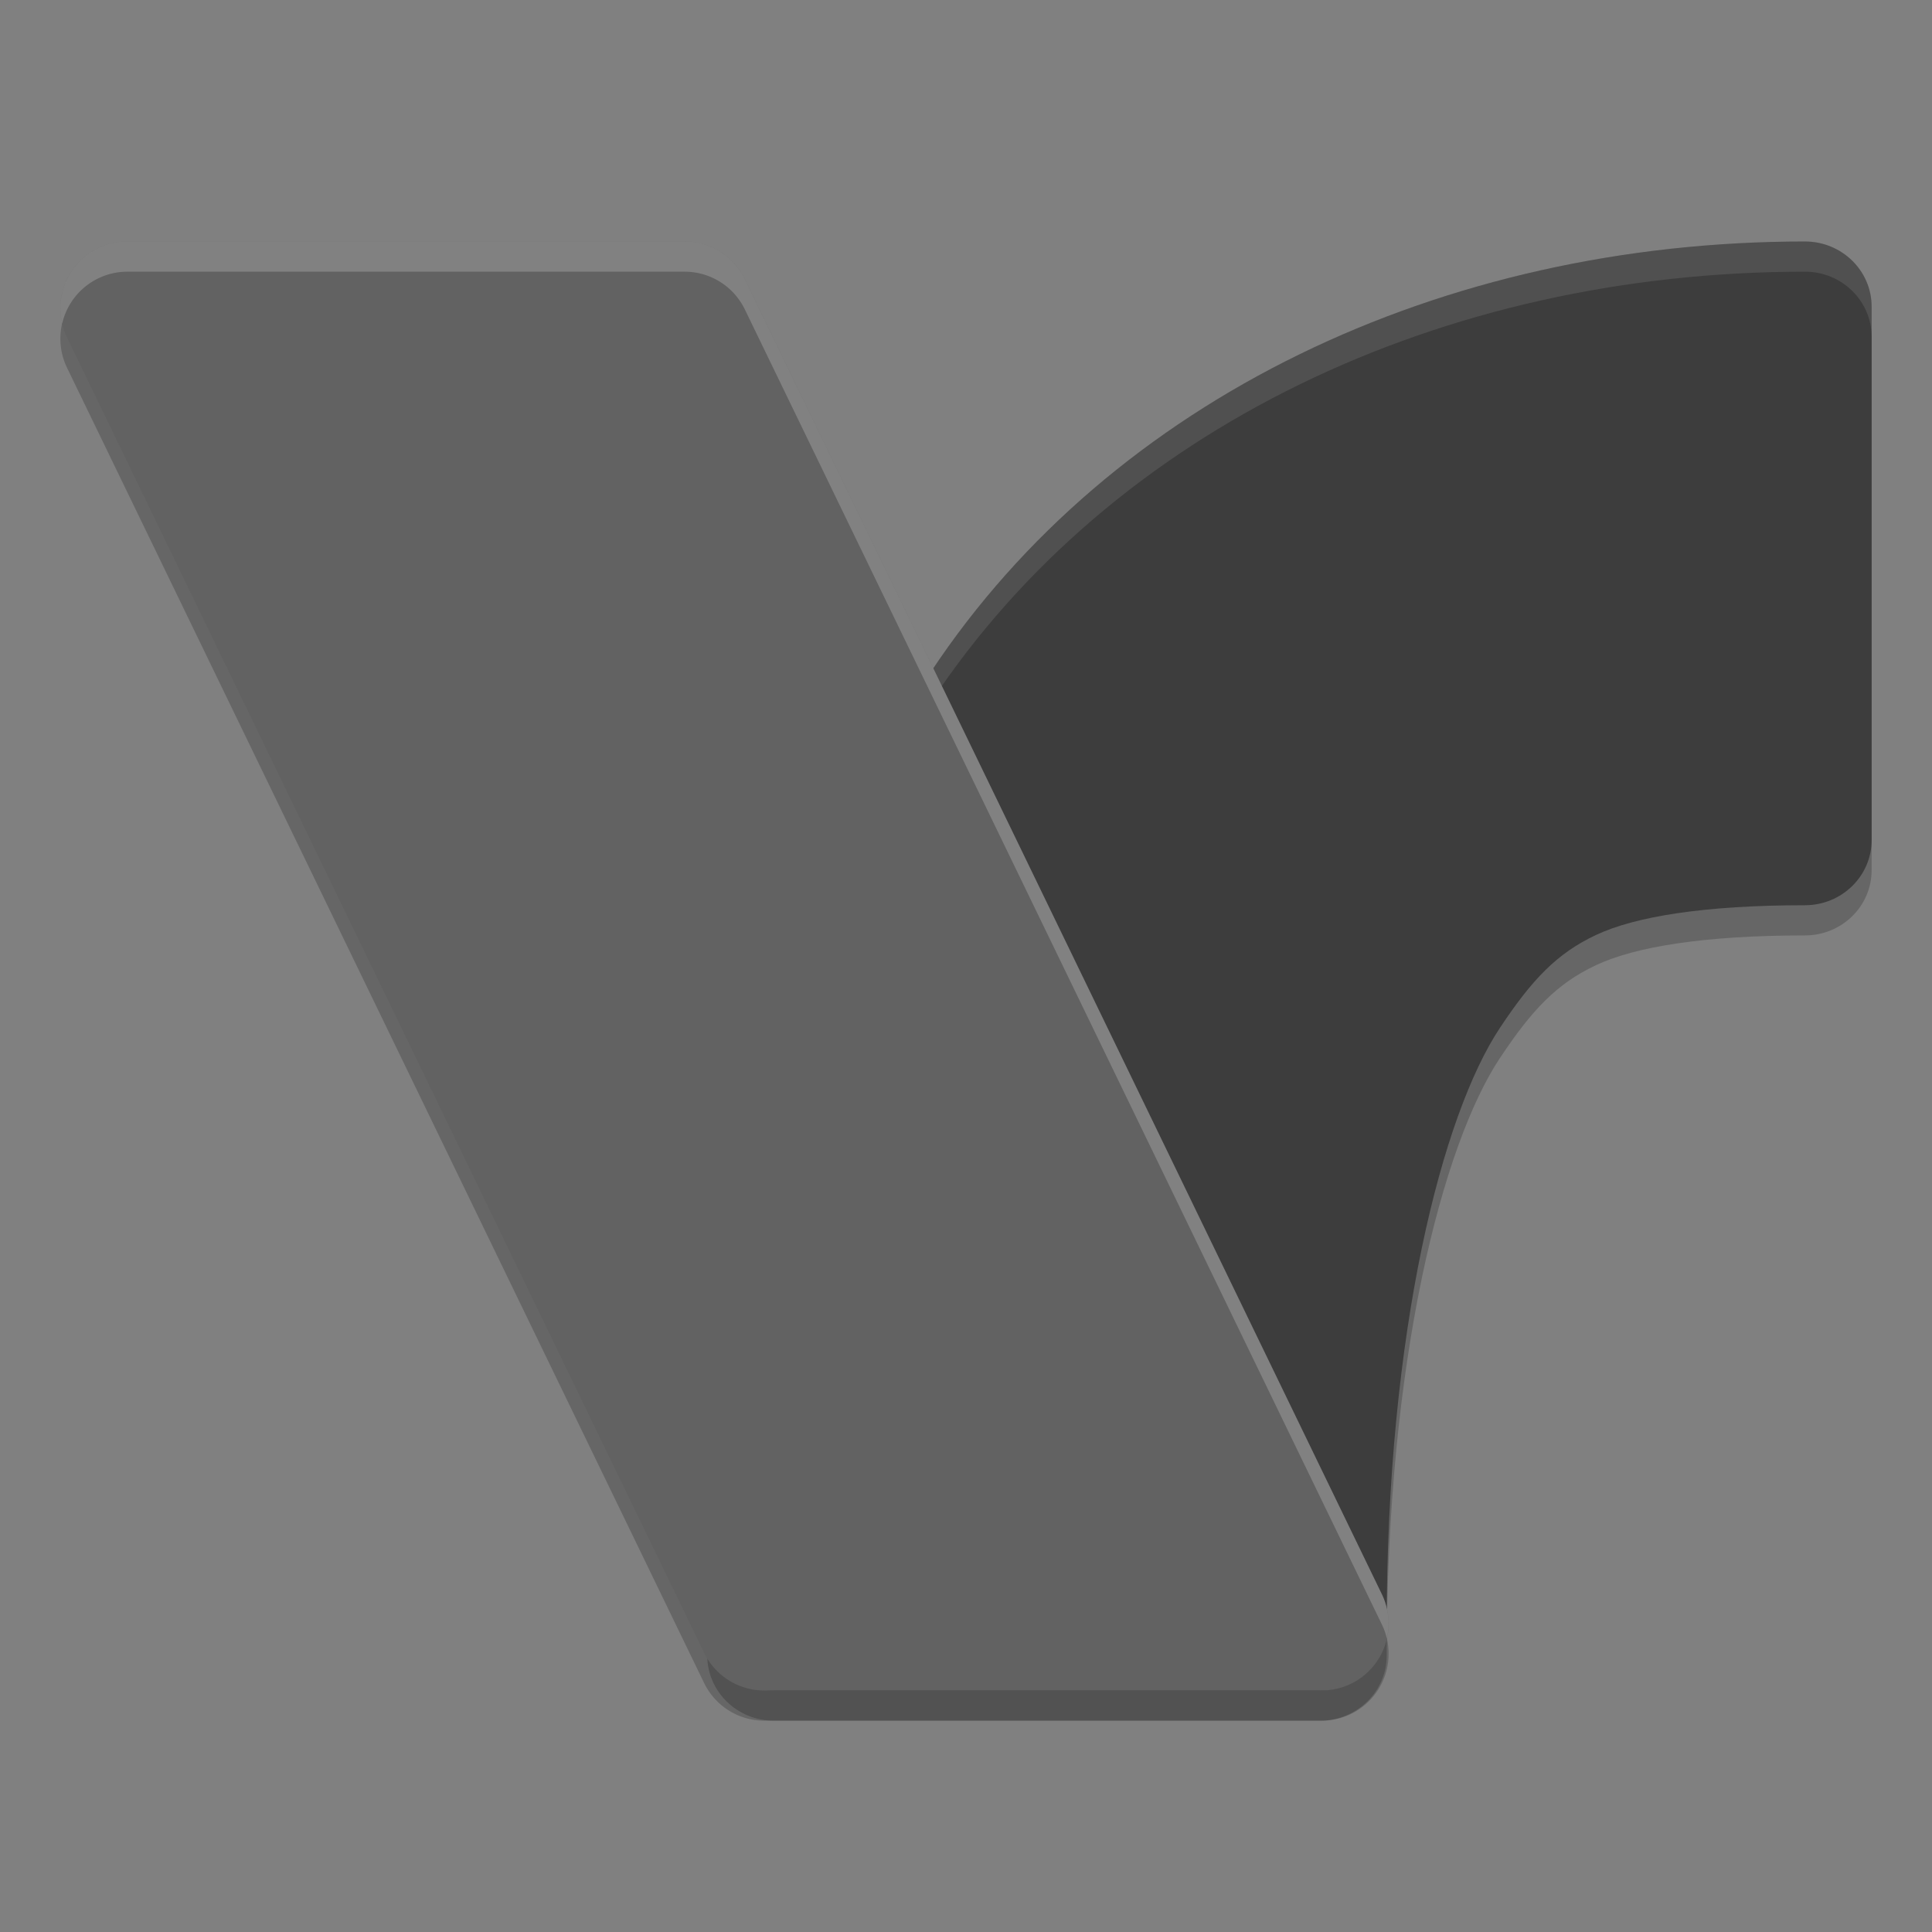 <svg xmlns="http://www.w3.org/2000/svg" width="64" height="64" version="1.1" viewBox="0 0 64 64">
 <rect x="0" y="0" width="64" height="64" fill="#808080" stroke="none"/>
 <path d="m 43.729,57 c 1.219,-1.19e-4 2.207,-0.966 2.207,-2.158 0,-9.794 1.849,-16.925 3.746,-19.785 1.075,-1.621 1.897,-2.478 3.19,-3.086 1.293,-0.608 3.58,-0.984 6.922,-0.984 C 61.012,30.986 62,30.02 62,28.828 L 62,11.158 C 62,9.966 61.012,9 59.793,9 47.758,9 36.836,14.212 30.849,23.239 24.97,32.103 23.429,42.856 23.429,54.842 23.429,56.034 24.417,57 25.636,57 Z" style="opacity:0.2;fill-rule:evenodd"/>
 <path d="m 43.785,57 a 2.216,2.218 0 0 0 1.993,-3.186 L 24.675,10.25 A 2.216,2.218 0 0 0 22.679,9 L 4.214,9 A 2.216,2.218 0 0 0 2.221,12.184 L 23.324,55.75 A 2.216,2.218 0 0 0 25.317,57 l 18.467,0 z" style="opacity:0.2"/>
 <path style="fill:#3d3d3d;fill-rule:evenodd" d="m 43.729,56 c 1.219,-1.19e-4 2.207,-0.966 2.207,-2.158 0,-9.794 1.849,-16.925 3.746,-19.785 1.075,-1.621 1.897,-2.478 3.19,-3.086 1.293,-0.608 3.58,-0.984 6.922,-0.984 C 61.012,29.986 62,29.02 62,27.828 L 62,10.158 C 62,8.966 61.012,8 59.793,8 47.758,8 36.836,13.212 30.849,22.239 24.97,31.103 23.429,41.856 23.429,53.842 23.429,55.034 24.417,56 25.636,56 Z"/>
 <path style="fill:#ffffff;fill-rule:evenodd;opacity:0.1" d="M 59.793 8 C 47.758 8 36.836 13.212 30.85 22.238 C 24.97 31.102 23.428 41.856 23.428 53.842 C 23.428 53.892 23.44 53.939 23.443 53.988 C 23.517 42.349 25.112 31.889 30.85 23.238 C 36.836 14.212 47.758 9 59.793 9 C 61.012 9 62 9.966 62 11.158 L 62 10.158 C 62 8.966 61.012 8 59.793 8 z"/>
 <path style="fill:#626262" d="m 43.785,56 a 2.216,2.218 0 0 0 1.993,-3.186 L 24.675,9.25 A 2.216,2.218 0 0 0 22.679,8 L 4.214,8 A 2.216,2.218 0 0 0 2.221,11.184 L 23.324,54.75 A 2.216,2.218 0 0 0 25.317,56 l 18.467,0 z"/>
 <path style="fill:#ffffff;opacity:0.2" d="M 4.215 8 A 2.216 2.218 0 0 0 2.059 10.723 A 2.216 2.218 0 0 1 4.215 9 L 22.68 9 A 2.216 2.218 0 0 1 24.674 10.25 L 45.777 53.814 A 2.216 2.218 0 0 1 45.941 54.277 A 2.216 2.218 0 0 0 45.777 52.814 L 24.674 9.25 A 2.216 2.218 0 0 0 22.68 8 L 4.215 8 z"/>
</svg>
